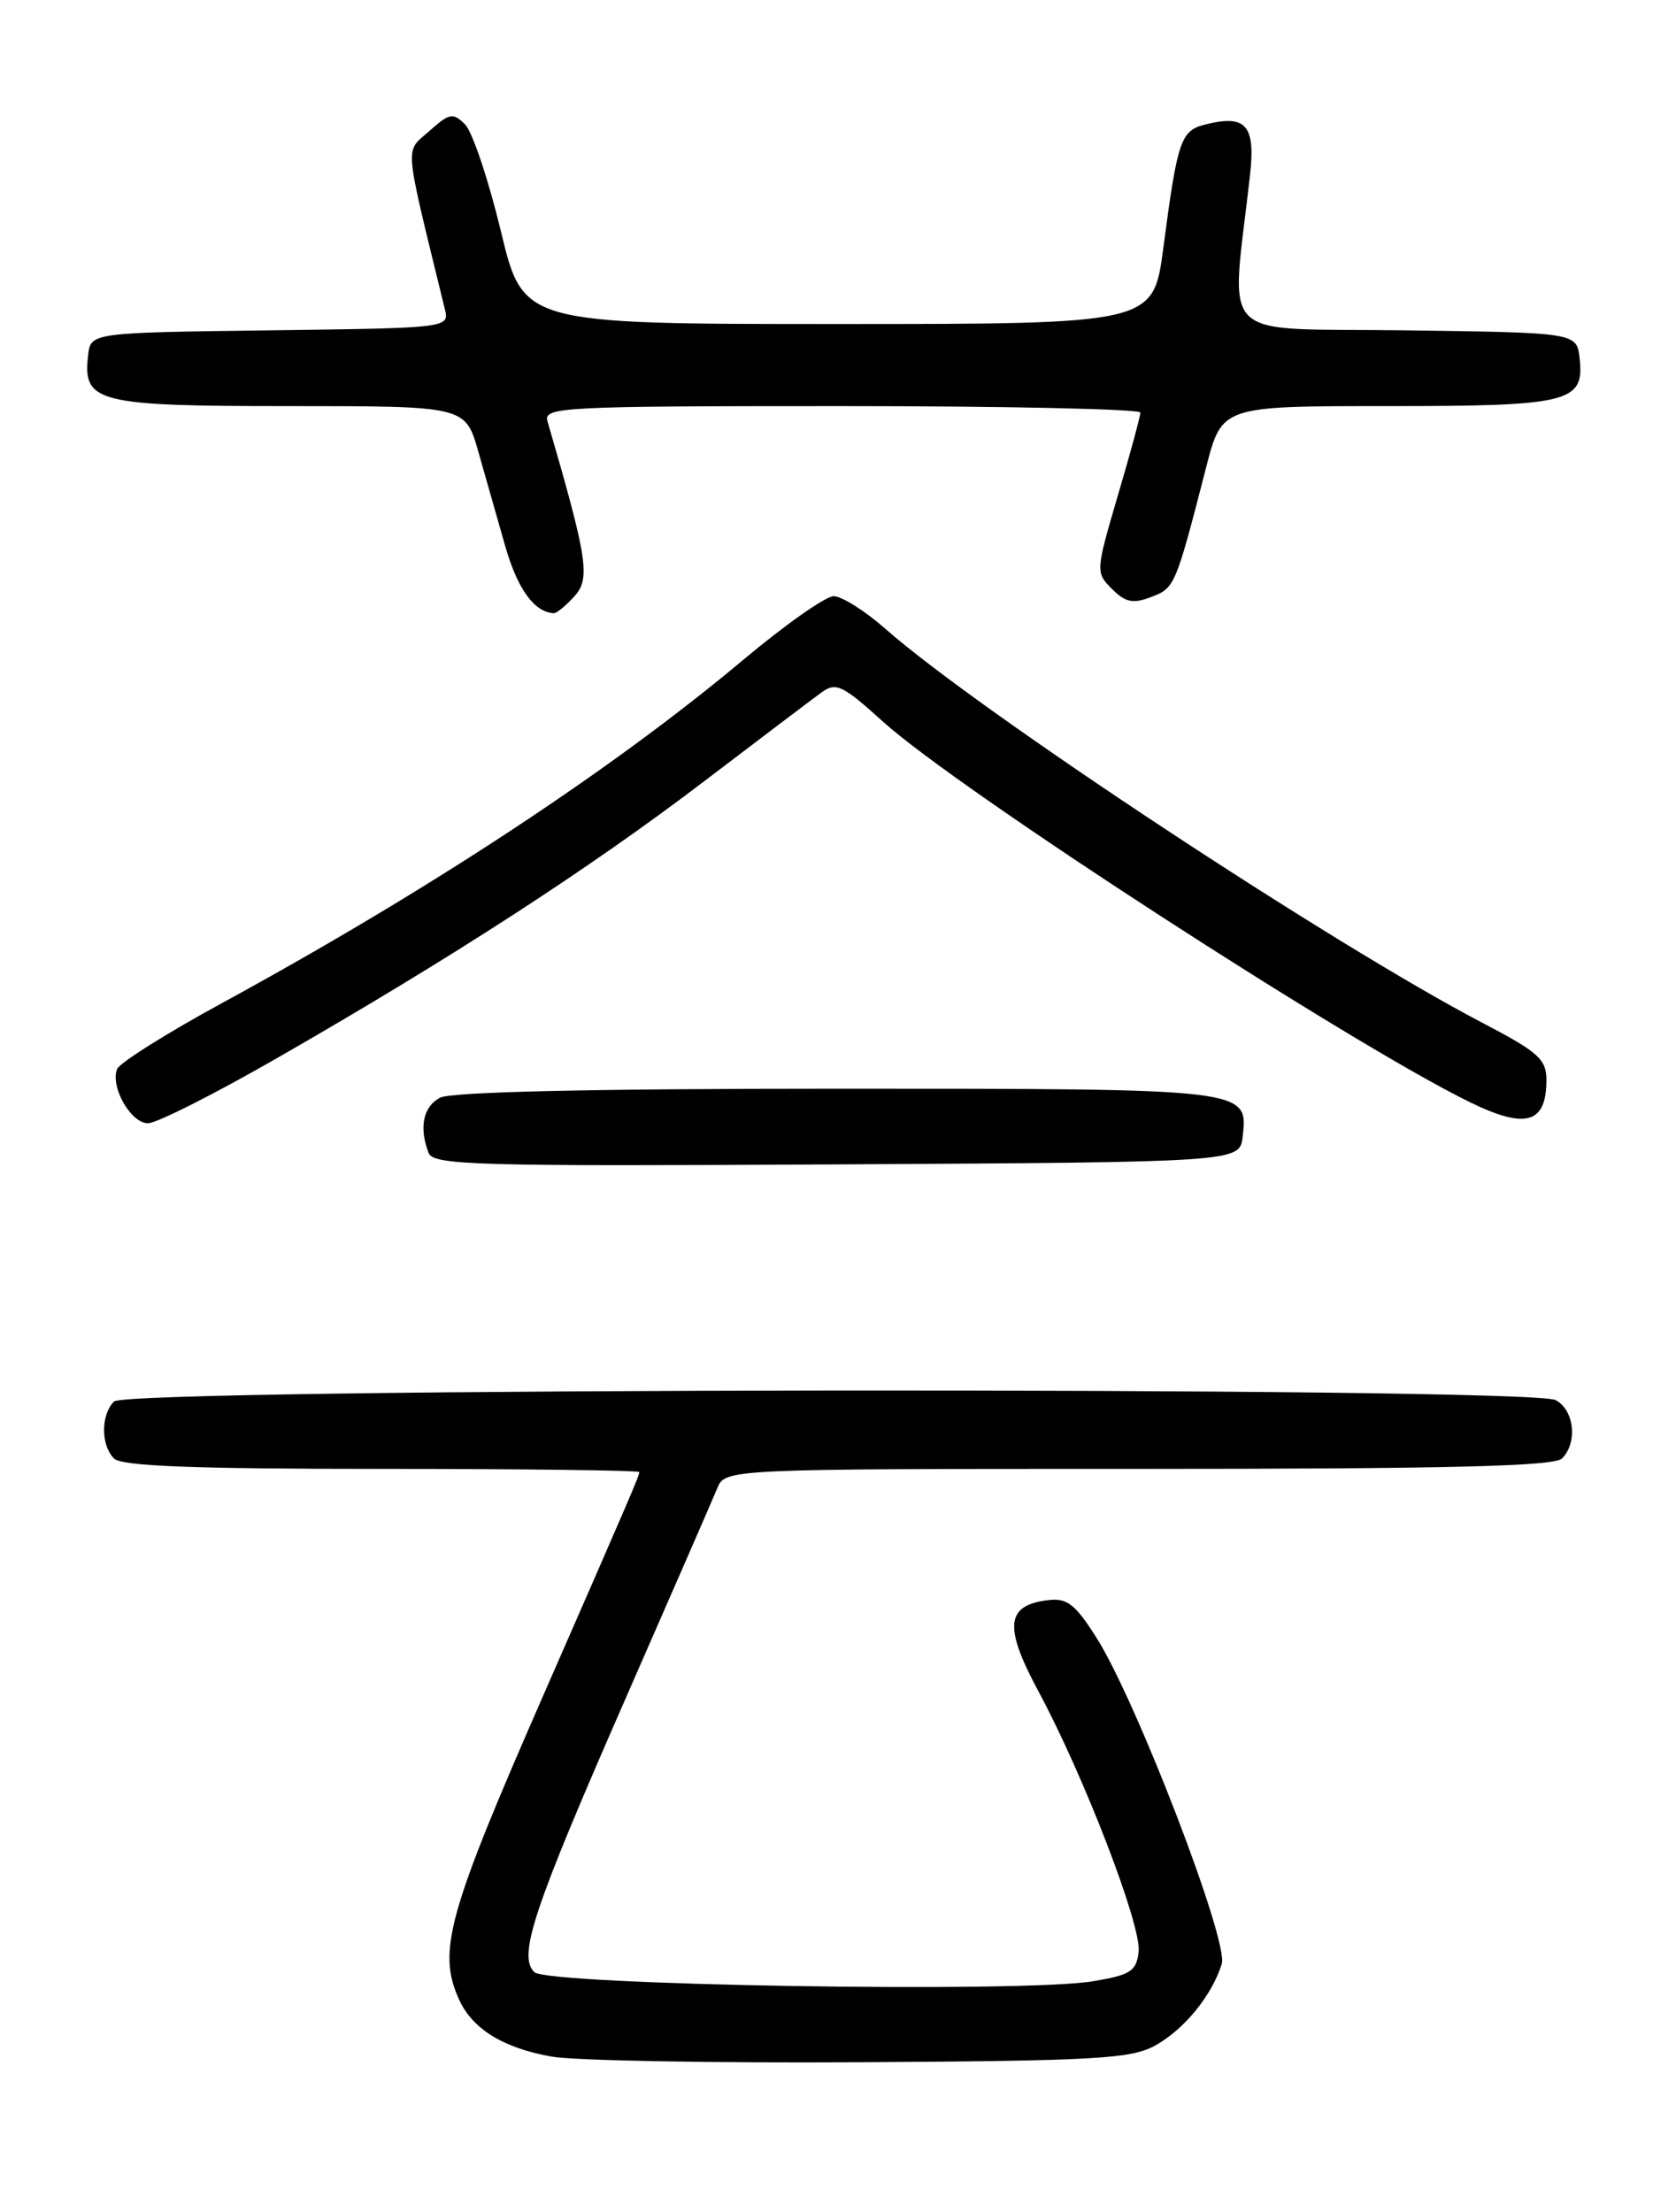<?xml version="1.0" encoding="UTF-8" standalone="no"?>
<!DOCTYPE svg PUBLIC "-//W3C//DTD SVG 1.1//EN" "http://www.w3.org/Graphics/SVG/1.1/DTD/svg11.dtd" >
<svg xmlns="http://www.w3.org/2000/svg" xmlns:xlink="http://www.w3.org/1999/xlink" version="1.1" viewBox="0 0 194 256">
 <g >
 <path fill="currentColor"
d=" M 133.67 236.76 C 137.03 234.93 140.29 230.95 141.42 227.29 C 142.24 224.66 131.55 196.84 126.92 189.54 C 124.46 185.66 123.52 184.92 121.33 185.19 C 116.43 185.77 116.16 188.23 120.19 195.72 C 125.48 205.55 132.15 222.88 131.80 225.88 C 131.54 228.14 130.87 228.57 126.50 229.30 C 118.44 230.66 63.35 229.75 61.84 228.24 C 59.93 226.33 61.72 220.97 72.52 196.33 C 77.78 184.32 82.51 173.49 83.02 172.25 C 83.96 170.00 83.96 170.00 131.78 170.00 C 167.64 170.00 179.90 169.70 180.80 168.80 C 182.64 166.96 182.23 163.19 180.07 162.04 C 177.11 160.45 14.79 160.61 13.20 162.20 C 11.66 163.74 11.66 167.26 13.20 168.80 C 14.08 169.68 22.36 170.00 44.20 170.00 C 60.59 170.00 74.00 170.17 74.00 170.37 C 74.00 170.79 73.11 172.87 62.98 196.00 C 51.79 221.54 50.60 225.83 53.15 231.44 C 54.70 234.84 58.27 237.03 63.87 238.02 C 66.42 238.48 82.45 238.77 99.50 238.67 C 126.76 238.51 130.88 238.28 133.67 236.76 Z  M 143.84 131.55 C 144.47 125.98 144.68 126.00 96.74 126.00 C 68.41 126.00 52.18 126.37 50.93 127.04 C 48.98 128.08 48.48 130.49 49.61 133.43 C 50.16 134.86 54.98 134.99 96.86 134.76 C 143.50 134.50 143.50 134.50 143.84 131.55 Z  M 32.22 122.37 C 52.41 110.78 68.26 100.50 81.36 90.53 C 87.88 85.56 94.06 80.89 95.09 80.14 C 96.77 78.92 97.51 79.27 102.23 83.54 C 110.96 91.42 156.30 120.80 170.18 127.58 C 176.63 130.72 179.00 130.03 179.00 125.00 C 179.00 122.60 178.08 121.77 171.75 118.46 C 154.35 109.39 113.35 82.35 102.49 72.78 C 100.13 70.70 97.43 69.00 96.50 69.00 C 95.57 69.00 90.87 72.31 86.05 76.35 C 70.95 89.02 49.75 102.98 25.77 116.05 C 19.32 119.56 13.82 123.02 13.55 123.73 C 12.75 125.80 15.15 130.00 17.13 130.00 C 18.13 130.00 24.92 126.57 32.22 122.37 Z  M 66.50 69.00 C 68.36 66.94 68.02 64.71 63.37 48.75 C 62.90 47.11 64.98 47.00 97.43 47.00 C 116.44 47.00 132.00 47.34 132.00 47.75 C 132.00 48.16 130.83 52.49 129.39 57.36 C 126.82 66.12 126.81 66.25 128.71 68.16 C 130.27 69.72 131.14 69.90 133.26 69.09 C 135.99 68.05 136.07 67.86 139.62 54.06 C 141.44 47.00 141.44 47.00 160.53 47.00 C 181.71 47.00 183.42 46.58 182.84 41.45 C 182.50 38.50 182.50 38.50 162.61 38.23 C 140.44 37.93 142.49 39.98 144.69 20.27 C 145.34 14.48 144.23 13.22 139.51 14.41 C 136.67 15.12 136.30 16.21 134.66 28.67 C 133.50 37.50 133.50 37.50 97.03 37.50 C 60.55 37.50 60.55 37.50 57.97 26.72 C 56.54 20.80 54.68 15.25 53.83 14.40 C 52.43 13.00 52.03 13.08 49.68 15.18 C 46.83 17.71 46.69 16.11 51.48 35.73 C 52.03 37.96 52.03 37.96 31.26 38.23 C 10.50 38.50 10.50 38.50 10.20 41.12 C 9.56 46.59 11.18 47.00 33.50 47.00 C 53.86 47.00 53.86 47.00 55.36 52.25 C 56.18 55.14 57.59 60.08 58.49 63.24 C 59.91 68.18 61.84 70.85 64.10 70.97 C 64.42 70.99 65.51 70.10 66.50 69.00 Z "/>
</g>
</svg>
